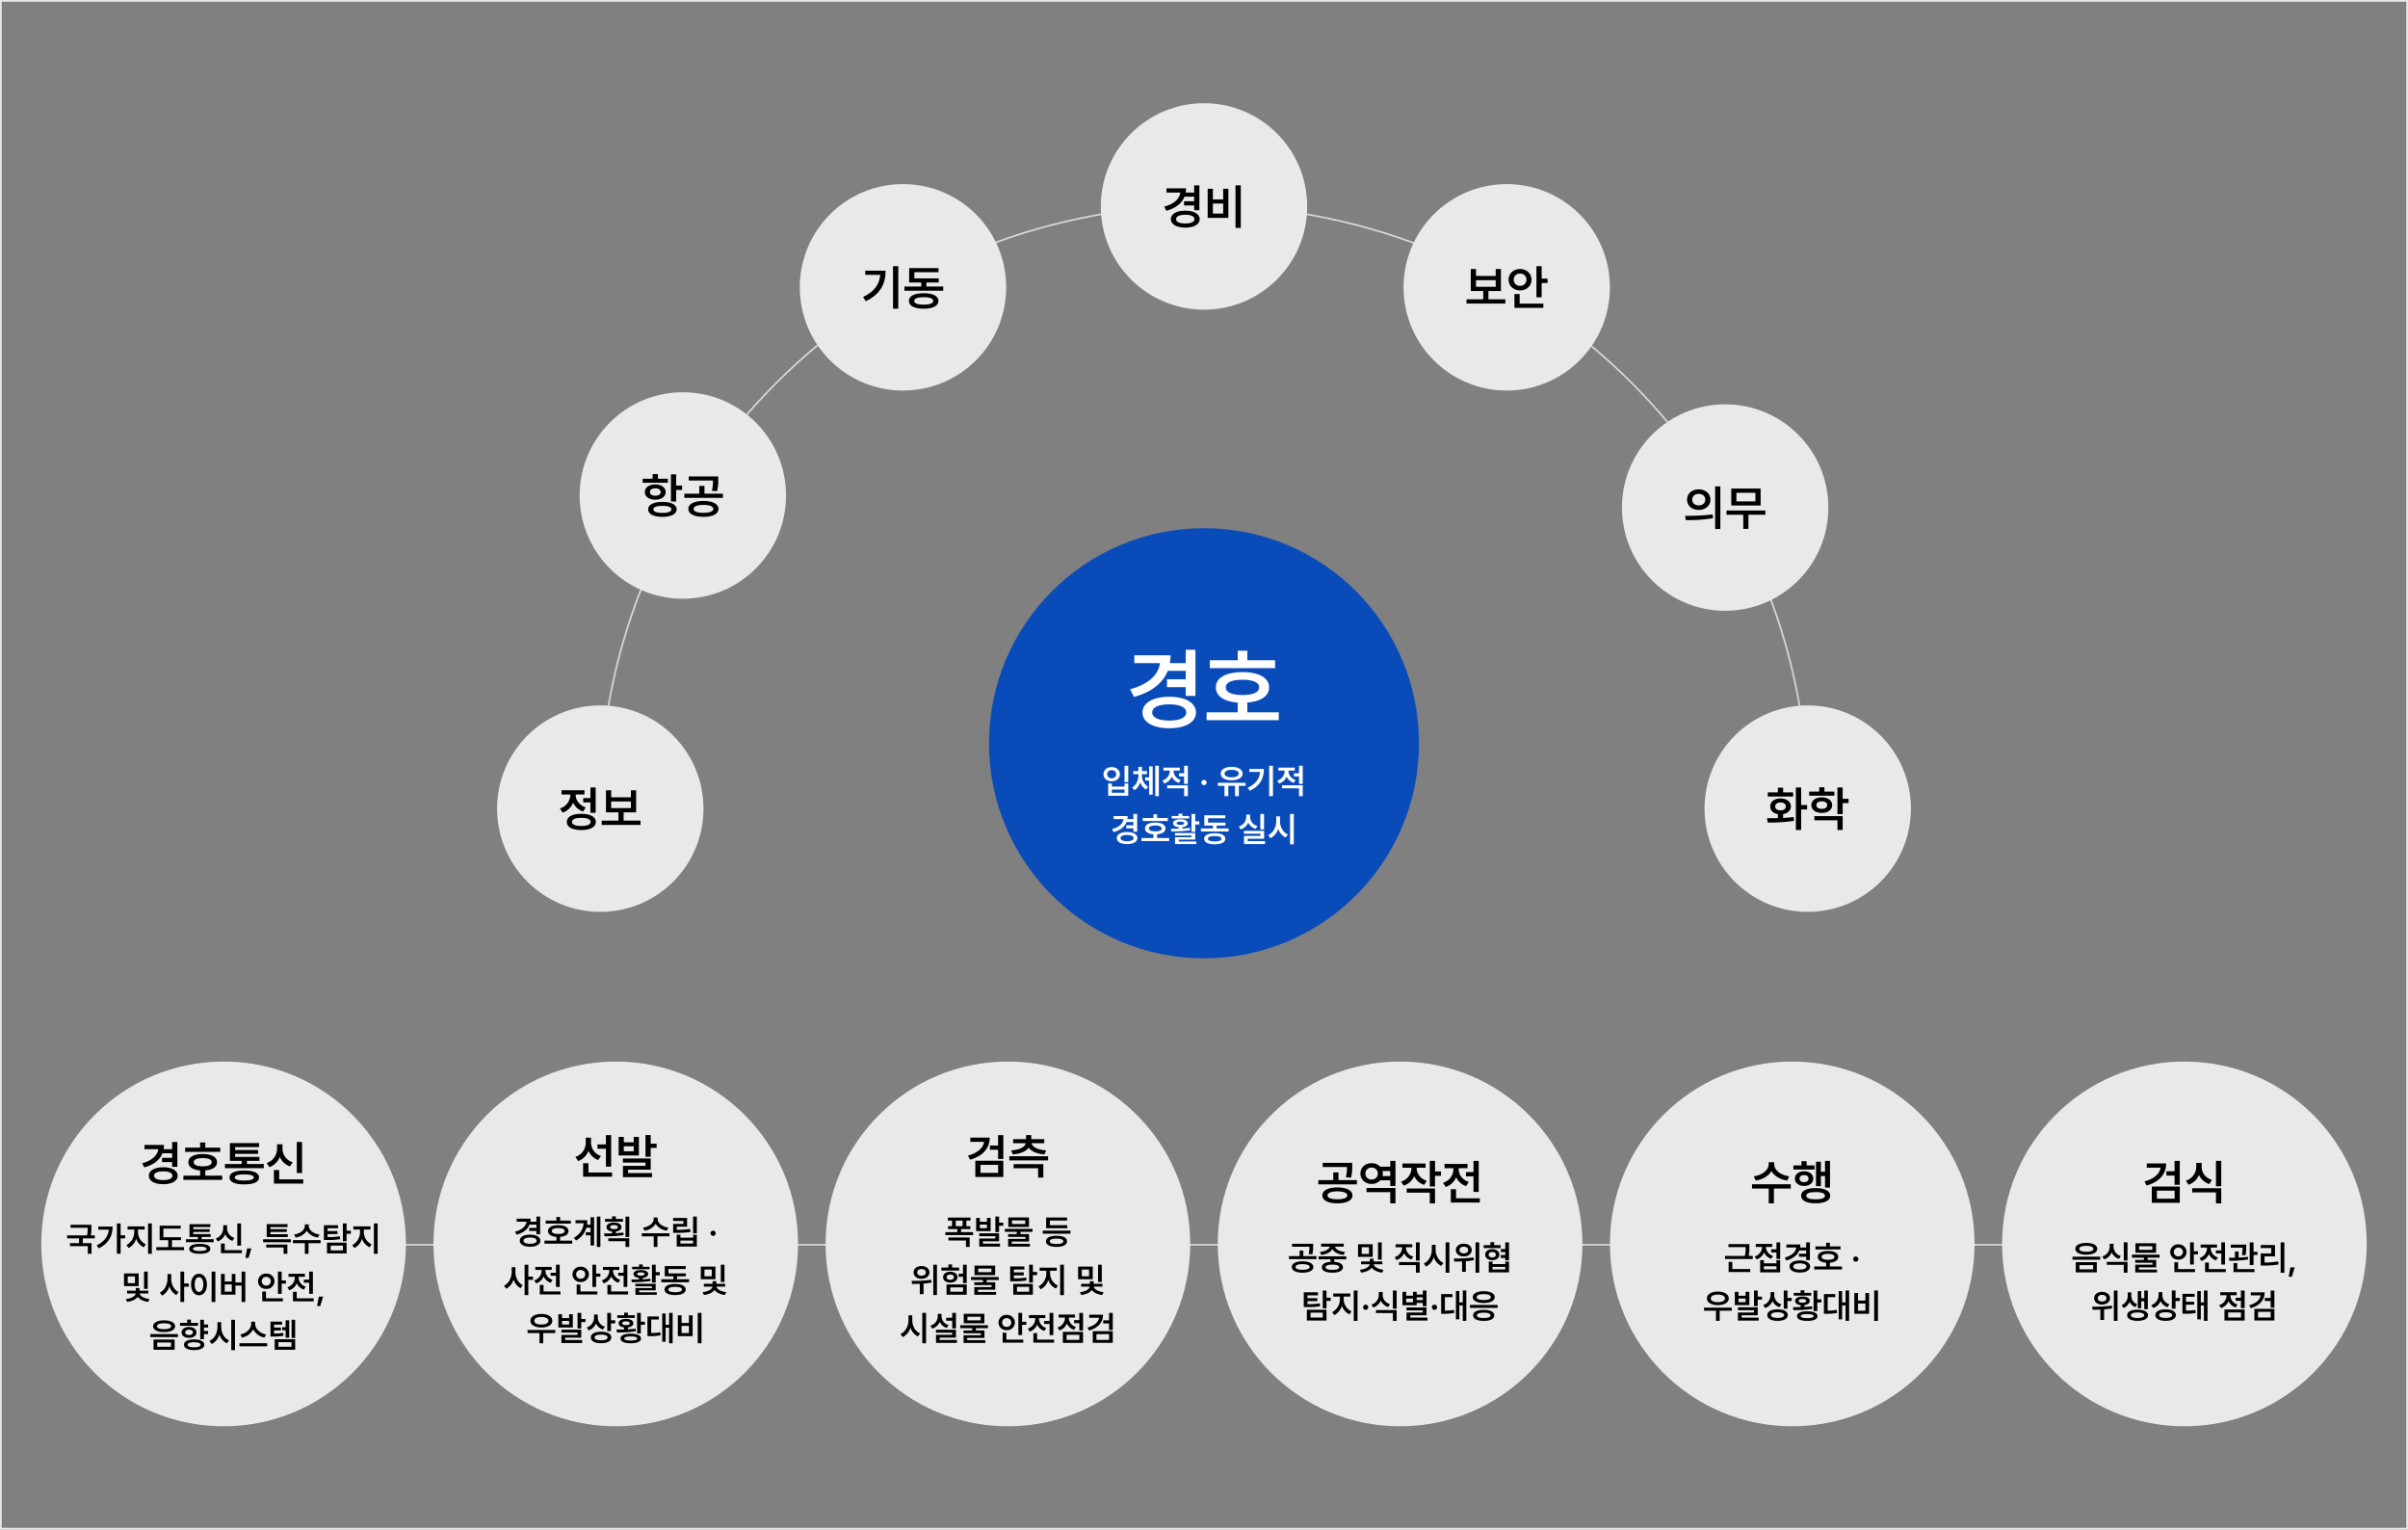 <svg xmlns="http://www.w3.org/2000/svg" width="1400" height="889" viewBox="0 0 1400 889">
  <rect x="0" y="0" width="1400" height="889" fill="#808080" stroke="none"/>
  <g id="그룹_16417" data-name="그룹 16417" transform="translate(-260 -4337)">
    <g id="그룹_15403" data-name="그룹 15403" transform="translate(0 -5)">
      <path id="패스_2981" data-name="패스 2981" d="M.125,351.625C.125,157.5,157.5.125,351.625.125s351.5,157.373,351.5,351.5" transform="translate(608.375 4461.375)" fill="none" stroke="#d6d6d6" stroke-miterlimit="10" stroke-width="1"/>
      <g id="그룹_15401" data-name="그룹 15401" transform="translate(0 -38)">
        <circle id="타원_110" data-name="타원 110" cx="125" cy="125" r="125" transform="translate(835 4687)" fill="#094cb9"/>
        <path id="패스_3293" data-name="패스 3293" d="M-4.977-41.336h-5.637v7.77h-9.242a24.1,24.1,0,0,0,.406-4.57H-40.523v4.57h14.93c-.914,6.83-6.627,12.264-17.367,15.184l2.285,4.469c10-2.768,16.682-7.871,19.6-15.184h10.461v4.926H-21.531v4.57h10.918v5.078h5.637ZM-20.16-14.016c-9.395,0-15.59,3.5-15.59,9.141s6.2,9.141,15.59,9.141c9.293,0,15.488-3.5,15.488-9.141S-10.867-14.016-20.16-14.016Zm0,4.418c6.043,0,9.852,1.676,9.852,4.723,0,3-3.809,4.672-9.852,4.672-6.2,0-9.953-1.676-9.953-4.672C-30.113-7.922-26.355-9.6-20.16-9.6Zm61.5-25.645H25.188v-5.535H19.6v5.535H3.4v4.57H41.336ZM43.469-4.977H25.188v-5.687c7.82-.609,12.645-3.783,12.645-8.836,0-5.535-5.992-8.836-15.437-8.836-9.6,0-15.539,3.3-15.488,8.836-.051,5.078,4.748,8.252,12.7,8.887v5.637H1.523v4.57H43.469ZM22.395-23.918c6.145.051,9.648,1.523,9.648,4.418,0,2.945-3.5,4.418-9.648,4.469-6.246-.051-9.75-1.523-9.7-4.469C12.645-22.395,16.148-23.867,22.395-23.918Z" transform="translate(960 4799)" fill="#fff"/>
        <path id="패스_3294" data-name="패스 3294" d="M-44.033-15.918h-2.187v9.473h2.188ZM-53.564-5.625h-2.148V1.523h11.68V-5.625H-46.2v1.816h-7.363Zm0,5.391V-2.109H-46.2V-.234Zm-.1-14.9c-2.734-.02-4.766,1.68-4.766,4.141,0,2.4,2.031,4.1,4.766,4.1,2.715,0,4.746-1.7,4.746-4.1C-48.916-13.457-50.947-15.156-53.662-15.137Zm0,1.816A2.353,2.353,0,0,1-51.045-11a2.375,2.375,0,0,1-2.617,2.324A2.371,2.371,0,0,1-56.3-11,2.35,2.35,0,0,1-53.662-13.32Zm17.6,2.793v-.547h2.949v-1.758h-2.949v-2.461h-2.051v2.461h-3.008v1.758h3.008v.547c0,2.793-1.113,5.742-3.613,7.188l1.27,1.641a8.024,8.024,0,0,0,3.4-4.687,7.294,7.294,0,0,0,3.379,4.277l1.211-1.6A7.518,7.518,0,0,1-36.064-10.527Zm9.8-5.391h-2.07V1.738h2.07Zm-3.594.332H-31.9v6.445h-2.3v1.8h2.3V.879h2.051Zm12.168,2.7v-.215h3.652v-1.738h-9.531v1.738h3.672v.234A5.94,5.94,0,0,1-24.209-7.3L-23.1-5.586A7.02,7.02,0,0,0-18.76-9.609a6.816,6.816,0,0,0,4.141,3.633l1.094-1.68A5.644,5.644,0,0,1-17.686-12.891Zm8.3,8.34H-21.416v1.738h9.863V1.738h2.168Zm0-11.367h-2.168v4.375h-3.008v1.777h3.008v4.375h2.168ZM.01-4.668a1.534,1.534,0,0,0,1.5-1.523A1.53,1.53,0,0,0,.01-7.7a1.521,1.521,0,0,0-1.523,1.5A1.525,1.525,0,0,0,.01-4.668ZM24.17-6.016H8.037v1.758H11.9v6h2.227v-6h3.906v6h2.207v-6H24.17Zm-8.105-9.277c-3.77.02-6.348,1.543-6.328,3.945-.02,2.363,2.559,3.867,6.328,3.867,3.75,0,6.367-1.5,6.367-3.867C22.432-13.75,19.814-15.273,16.064-15.293Zm0,1.758c2.5,0,4.121.8,4.121,2.188C20.186-10,18.564-9.2,16.064-9.2s-4.121-.8-4.1-2.148C11.943-12.734,13.564-13.535,16.064-13.535Zm24.023-2.383H37.9V1.738h2.188Zm-5.273,1.875H26.357v1.719h6.25c-.381,4.014-2.529,7-7.148,9.2l1.133,1.738C32.783-4.316,34.814-8.789,34.814-14.043Zm14.3,1.152v-.215h3.652v-1.738H43.232v1.738H46.9v.234A5.94,5.94,0,0,1,42.588-7.3L43.7-5.586a7.02,7.02,0,0,0,4.336-4.023,6.816,6.816,0,0,0,4.141,3.633l1.094-1.68A5.644,5.644,0,0,1,49.111-12.891Zm8.3,8.34H45.381v1.738h9.863V1.738h2.168Zm0-11.367H55.244v4.375H52.236v1.777h3.008v4.375h2.168ZM-38.857,12.1h-2.168V15.09H-44.58a9.27,9.27,0,0,0,.156-1.758h-8.105V15.09h5.742c-.352,2.627-2.549,4.717-6.68,5.84l.879,1.719c3.848-1.064,6.416-3.027,7.539-5.84h4.023V18.7h-4.2v1.758h4.2v1.953h2.168ZM-44.7,22.609c-3.613,0-6,1.348-6,3.516s2.383,3.516,6,3.516c3.574,0,5.957-1.348,5.957-3.516S-41.123,22.609-44.7,22.609Zm0,1.7c2.324,0,3.789.645,3.789,1.816,0,1.152-1.465,1.8-3.789,1.8-2.383,0-3.828-.645-3.828-1.8C-48.525,24.953-47.08,24.309-44.7,24.309Zm23.652-9.863h-6.211V12.316H-29.4v2.129h-6.23V16.2h14.59Zm.82,11.641h-7.031V23.9c3.008-.234,4.863-1.455,4.863-3.4,0-2.129-2.3-3.4-5.937-3.4-3.691,0-5.977,1.27-5.957,3.4-.02,1.953,1.826,3.174,4.883,3.418v2.168h-6.953v1.758h16.133ZM-28.33,18.8c2.363.02,3.711.586,3.711,1.7,0,1.133-1.348,1.7-3.711,1.719-2.4-.02-3.75-.586-3.73-1.719C-32.08,19.387-30.732,18.82-28.33,18.8Zm23.242-6.719H-7.256V22.473h2.168V18.2h2.383V16.379H-5.088Zm0,11.094h-11.8v1.465h9.629v1h-9.59v3.945H-4.463V28.117H-14.678V26.984h9.59ZM-19.229,20.7l.234,1.523a67.13,67.13,0,0,0,11-.664l-.176-1.367c-1.416.186-2.93.313-4.434.371v-.8c1.953-.215,3.145-1.016,3.145-2.3,0-1.426-1.66-2.266-4.258-2.266s-4.258.84-4.258,2.266c0,1.309,1.221,2.109,3.2,2.3v.879C-16.377,20.7-17.9,20.7-19.229,20.7Zm10.586-7.422h-3.965V11.945h-2.168v1.328h-4v1.484H-8.643Zm-5.078,3.281c1.367.02,2.188.313,2.188.9,0,.625-.82.977-2.187.977s-2.187-.352-2.168-.977C-15.908,16.867-15.088,16.574-13.721,16.555Zm28.047,3.984H7.334v-1.68h5.137V17.141H2.354V14.582h10.02v-1.7H.186v5.977h5.02v1.68H-1.787v1.738H14.326ZM6.24,23.293c-3.848,0-6.152,1.152-6.152,3.223,0,2.051,2.3,3.223,6.152,3.223,3.809,0,6.094-1.172,6.113-3.223C12.334,24.445,10.049,23.293,6.24,23.293Zm0,1.66c2.52,0,3.926.547,3.945,1.563-.02,1.016-1.426,1.543-3.945,1.543-2.578,0-3.965-.527-3.945-1.543C2.275,25.5,3.662,24.953,6.24,24.953ZM34.912,12.082H32.764v9h2.148Zm.039,9.824H23.232v1.68h9.551v1.289H23.271v4.707H35.479V27.863H25.4V26.5h9.551Zm-8.125-8.027V12.512H24.58v1.367a5.844,5.844,0,0,1-4.355,5.488l1.094,1.7a7.042,7.042,0,0,0,4.414-3.945,6.848,6.848,0,0,0,4.316,3.633l1.055-1.68A5.5,5.5,0,0,1,26.826,13.879ZM44.209,16.32V13.508H42V16.32c0,3.4-1.719,6.777-4.668,8.047l1.328,1.816a8.9,8.9,0,0,0,4.473-5.527,8.6,8.6,0,0,0,4.336,5.117l1.289-1.738C45.889,22.8,44.189,19.563,44.209,16.32Zm8.008-4.238H50.029V29.758h2.188Z" transform="translate(960 4841)" fill="#fff"/>
      </g>
      <g id="그룹_15391" data-name="그룹 15391" transform="translate(-237 -280)">
        <circle id="타원_112" data-name="타원 112" cx="60" cy="60" r="60" transform="translate(1137 4682)" fill="#e9e9e9"/>
        <path id="패스_3289" data-name="패스 3289" d="M-2.68-22.258H-5.715v4.184h-4.977a12.978,12.978,0,0,0,.219-2.461H-21.82v2.461h8.039c-.492,3.678-3.568,6.6-9.352,8.176l1.23,2.406c5.387-1.49,8.982-4.238,10.555-8.176h5.633v2.652h-5.879v2.461h5.879V-7.82H-2.68ZM-10.855-7.547c-5.059,0-8.395,1.887-8.395,4.922S-15.914,2.3-10.855,2.3c5,0,8.34-1.887,8.34-4.922S-5.852-7.547-10.855-7.547Zm0,2.379c3.254,0,5.3.9,5.3,2.543,0,1.613-2.051,2.516-5.3,2.516-3.336,0-5.359-.9-5.359-2.516C-16.215-4.266-14.191-5.168-10.855-5.168ZM21.383-22.285H18.32V2.461h3.063ZM5.168-20.262H2.133v16.9H14.164v-16.9H11.156v6.18H5.168Zm0,14.41V-11.7h5.988v5.852Z" transform="translate(1197 4752)"/>
      </g>
      <g id="그룹_15392" data-name="그룹 15392" transform="translate(-196 -233)">
        <circle id="타원_119" data-name="타원 119" cx="60" cy="60" r="60" transform="translate(1272 4682)" fill="#e9e9e9"/>
        <path id="패스_3290" data-name="패스 3290" d="M-.793-3.035h-9.844V-7.848h7.273v-12.8H-6.4V-16.6H-17.855v-4.047h-3.035v12.8h7.246v4.813h-9.734V-.547H-.793Zm-17.062-7.273v-3.855H-6.4v3.855ZM20.316-22.285H17.281V-4.211h3.035v-8.312h3.445v-2.516H20.316ZM21.3-.52H7.52V-6.1H4.484V1.941H21.3ZM7.766-20.645c-3.746,0-6.7,2.6-6.672,6.234C1.066-10.828,4.02-8.2,7.766-8.2s6.645-2.625,6.672-6.207C14.41-18.047,11.512-20.645,7.766-20.645Zm0,2.652a3.489,3.489,0,0,1,3.691,3.582,3.476,3.476,0,0,1-3.691,3.527A3.462,3.462,0,0,1,4.074-14.41,3.474,3.474,0,0,1,7.766-17.992Z" transform="translate(1332 4752)"/>
      </g>
      <g id="그룹_15394" data-name="그룹 15394" transform="translate(-69 -245)">
        <circle id="타원_120" data-name="타원 120" cx="60" cy="60" r="60" transform="translate(1272 4822)" fill="#e9e9e9"/>
        <path id="패스_3291" data-name="패스 3291" d="M-15.367-20.562c-3.883-.027-6.781,2.461-6.781,5.961,0,3.527,2.9,5.988,6.781,5.988,3.91,0,6.781-2.461,6.809-5.988C-8.586-18.1-11.457-20.59-15.367-20.562Zm0,2.625c2.188,0,3.828,1.285,3.828,3.336,0,2.078-1.641,3.336-3.828,3.336-2.16,0-3.773-1.258-3.773-3.336C-19.141-16.652-17.527-17.937-15.367-17.937Zm12.578-4.348H-5.824V2.461h3.035ZM-23.27-5.2l.383,2.488A85.455,85.455,0,0,0-7.055-3.8L-7.3-6.016A118.331,118.331,0,0,1-23.27-5.2Zm46.648-3.09H.793v2.461h9.734v8.23h3.008v-8.23h9.844ZM20.617-21.027H3.555v9.844H20.617ZM6.535-18.594H17.582v5.031H6.535Z" transform="translate(1332 4892)"/>
      </g>
      <g id="그룹_15393" data-name="그룹 15393" transform="translate(114 -70)">
        <circle id="타원_115" data-name="타원 115" cx="60" cy="60" r="60" transform="translate(1137 4822)" fill="#e9e9e9"/>
        <path id="패스_3292" data-name="패스 3292" d="M-3.828-22.285H-6.891V2.434h3.063V-9.543H-.355v-2.543H-3.828ZM-23.68-4.43l.438,2.516A87.894,87.894,0,0,0-8.012-2.926L-8.2-5.141c-1.941.273-4.02.438-6.1.547V-6.809c2.693-.437,4.484-2.133,4.512-4.457-.027-2.789-2.516-4.648-6.016-4.648-3.555,0-6.016,1.859-5.988,4.648-.027,2.311,1.736,4.006,4.43,4.457v2.324C-19.633-4.43-21.807-4.43-23.68-4.43Zm15.2-15.012H-14.3v-2.734h-3.062v2.734h-5.852v2.406H-8.477ZM-15.8-13.59c1.859.027,3.09.875,3.09,2.324,0,1.422-1.23,2.27-3.09,2.242-1.887.027-3.117-.82-3.117-2.242C-18.922-12.715-17.691-13.562-15.8-13.59ZM15.5-19.906h-5.8v-2.488H6.672v2.488H.848V-17.5H15.5ZM8.176-16.543c-3.582,0-6.07,1.8-6.07,4.512S4.594-7.52,8.176-7.52s6.016-1.8,6.043-4.512C14.191-14.738,11.758-16.543,8.176-16.543Zm0,2.3c1.887,0,3.145.82,3.145,2.215s-1.258,2.188-3.145,2.16c-1.887.027-3.117-.766-3.117-2.16S6.289-14.246,8.176-14.246Zm12.141-8.039H17.281V-6.809h3.035v-6.426h3.445v-2.488H20.316Zm0,16.625H3.855v2.434H17.281v5.66h3.035Z" transform="translate(1197 4892)"/>
      </g>
      <g id="그룹_15390" data-name="그룹 15390" transform="translate(71 -303)">
        <circle id="타원_114" data-name="타원 114" cx="60" cy="60" r="60" transform="translate(654 4752)" fill="#e9e9e9"/>
        <path id="패스_3288" data-name="패스 3288" d="M-2.734-22.285H-5.8V2.434h3.063Zm-7.383,2.625h-11.84v2.406h8.75c-.533,5.619-3.541,9.8-10.008,12.879l1.586,2.434C-12.961-6.043-10.117-12.3-10.117-19.66Zm33.5,9.215H13.59V-12.8h7.191V-15.2H6.617v-3.582H20.645v-2.379H3.582V-12.8h7.027v2.352H.82v2.434H23.379ZM12.059-6.59c-5.387,0-8.613,1.613-8.613,4.512,0,2.871,3.227,4.512,8.613,4.512,5.332,0,8.531-1.641,8.559-4.512C20.59-4.977,17.391-6.59,12.059-6.59Zm0,2.324c3.527,0,5.5.766,5.523,2.188-.027,1.422-2,2.16-5.523,2.16-3.609,0-5.551-.738-5.523-2.16C6.508-3.5,8.449-4.266,12.059-4.266Z" transform="translate(714 4822)"/>
      </g>
      <g id="그룹_15389" data-name="그룹 15389" transform="translate(30)">
        <circle id="타원_116" data-name="타원 116" cx="60" cy="60" r="60" transform="translate(519 4752)" fill="#e9e9e9"/>
        <path id="패스_3286" data-name="패스 3286" d="M-2.68-22.285H-5.715v6.152H-9.926v2.488h4.211V-7.6H-2.68ZM-11.047-6.973c-5.223,0-8.422,1.723-8.395,4.7-.027,2.98,3.172,4.7,8.395,4.7C-5.8,2.434-2.6.711-2.6-2.27S-5.8-6.973-11.047-6.973Zm0,2.324c3.445,0,5.414.82,5.414,2.379C-5.633-.738-7.6.082-11.047.082s-5.387-.82-5.387-2.352C-16.434-3.828-14.492-4.648-11.047-4.648Zm-3.254-13.4v-.164h5.113v-2.461H-22.531v2.461h5.141v.191a8.547,8.547,0,0,1-6.07,7.957l1.586,2.406a10.2,10.2,0,0,0,6.1-5.8,9.612,9.612,0,0,0,5.77,5.141l1.531-2.406C-12.3-12-14.3-15.039-14.3-18.047ZM23.406-3.035H13.563V-7.848h7.273v-12.8H17.8V-16.6H6.344v-4.047H3.309v12.8h7.246v4.813H.82V-.547H23.406ZM6.344-10.309v-3.855H17.8v3.855Z" transform="translate(579 4822)"/>
      </g>
      <g id="그룹_15388" data-name="그룹 15388" transform="translate(13 -62)">
        <circle id="타원_123" data-name="타원 123" cx="60" cy="60" r="60" transform="translate(584 4632)" fill="#e9e9e9"/>
        <path id="패스_3287" data-name="패스 3287" d="M-3.883-22.285H-6.918V-6.508h3.035v-6.727H-.437v-2.543H-3.883Zm-7.984,16c-5.141,0-8.285,1.613-8.258,4.348-.027,2.707,3.117,4.348,8.258,4.348,5.059,0,8.258-1.641,8.258-4.348C-3.609-4.676-6.809-6.289-11.867-6.289Zm0,2.324c3.336,0,5.223.656,5.223,2.023,0,1.313-1.887,2.051-5.223,2.051-3.391,0-5.277-.738-5.25-2.051C-17.145-3.309-15.258-3.965-11.867-3.965ZM-8.7-19.77h-5.8v-2.68h-3.035v2.68h-5.824v2.379H-8.7Zm-7.328,3.363c-3.609,0-6.07,1.777-6.07,4.43s2.461,4.4,6.07,4.4c3.582,0,6.016-1.75,6.043-4.4C-10.008-14.629-12.441-16.406-16.023-16.406Zm0,2.242c1.887,0,3.145.82,3.145,2.188,0,1.34-1.258,2.105-3.145,2.105s-3.117-.766-3.117-2.105C-19.141-13.344-17.91-14.164-16.023-14.164ZM11.949-6.836C6.617-6.809,3.2-5.113,3.2-2.187c0,2.871,3.418,4.594,8.75,4.594,5.359,0,8.75-1.723,8.777-4.594C20.7-5.113,17.309-6.809,11.949-6.836Zm0,2.3c3.582,0,5.742.848,5.77,2.352C17.691-.738,15.531.055,11.949.055c-3.555,0-5.715-.793-5.687-2.242C6.234-3.691,8.395-4.539,11.949-4.539Zm8.613-16.57H3.445V-18.7H17.527a21.787,21.787,0,0,1-.656,5.934l3.008.273a23.478,23.478,0,0,0,.684-6.562ZM23.3-11.074H12.578v-4.484H9.57v4.484H.875v2.461H23.3Z" transform="translate(644 4702)"/>
      </g>
      <g id="그룹_15402" data-name="그룹 15402" transform="translate(55 -16)">
        <path id="패스_2107" data-name="패스 2107" d="M-19433-2091h1095.1" transform="translate(19841.424 7172.5)" fill="none" stroke="#d3d3d3" stroke-width="1"/>
        <g id="그룹_15396" data-name="그룹 15396" transform="translate(-88)">
          <circle id="타원_117" data-name="타원 117" cx="106" cy="106" r="106" transform="translate(1229 4975)" fill="#e9e9e9"/>
          <path id="패스_3299" data-name="패스 3299" d="M-24.922-14.9H-37.09v1.758h10a25.789,25.789,0,0,1-.43,5.137H-39.082V-6.23h16.133V-8.008h-2.363a29.155,29.155,0,0,0,.391-5.43Zm.508,14.512h-10.43v-4.16h-2.148V1.367h12.578Zm17.4-15.527H-9.18v4.063h-3.047v1.8H-9.18v3.77h2.168ZM-16.484-5.547h-2.168v7.07H-7.012v-7.07H-9.18v1.836h-7.3Zm0,5.313V-2.012h7.3V-.234ZM-11.66-15.02h-9.531v1.777h3.672A5.986,5.986,0,0,1-21.836-7.7l1.113,1.719a7.127,7.127,0,0,0,4.336-4.043,6.962,6.962,0,0,0,4.141,3.672l1.094-1.68a5.691,5.691,0,0,1-4.16-5.215h3.652ZM10.273-15.9H8.105v2.988H4.551a9.27,9.27,0,0,0,.156-1.758H-3.4v1.758H2.344c-.352,2.627-2.549,4.717-6.68,5.84l.879,1.719c3.848-1.064,6.416-3.027,7.539-5.84H8.105V-9.3h-4.2v1.758h4.2v1.953h2.168ZM4.434-5.391c-3.613,0-6,1.348-6,3.516s2.383,3.516,6,3.516c3.574,0,5.957-1.348,5.957-3.516S8.008-5.391,4.434-5.391Zm0,1.7c2.324,0,3.789.645,3.789,1.816,0,1.152-1.465,1.8-3.789,1.8C2.051-.078.605-.723.605-1.875.605-3.047,2.051-3.691,4.434-3.691Zm23.652-9.863H21.875v-2.129H19.727v2.129H13.5V-11.8h14.59Zm.82,11.641H21.875V-4.1c3.008-.234,4.863-1.455,4.863-3.4,0-2.129-2.3-3.4-5.937-3.4-3.691,0-5.977,1.27-5.957,3.4-.02,1.953,1.826,3.174,4.883,3.418v2.168H12.773V-.156H28.906ZM20.8-9.2c2.363.02,3.711.586,3.711,1.7,0,1.133-1.348,1.7-3.711,1.719-2.4-.02-3.75-.586-3.73-1.719C17.051-8.613,18.4-9.18,20.8-9.2ZM36.953-4.668a1.534,1.534,0,0,0,1.5-1.523,1.53,1.53,0,0,0-1.5-1.5,1.521,1.521,0,0,0-1.523,1.5A1.525,1.525,0,0,0,36.953-4.668ZM-35.156,22.023H-51.289v1.8h6.953v5.918h2.148V23.82h7.031Zm-8.105-9.316c-3.77.02-6.348,1.543-6.328,3.965-.02,2.4,2.559,3.906,6.328,3.906,3.75,0,6.367-1.5,6.367-3.906C-36.895,14.25-39.512,12.727-43.262,12.707Zm0,1.758c2.5,0,4.121.82,4.121,2.207,0,1.367-1.621,2.188-4.121,2.188s-4.121-.82-4.1-2.187C-47.383,15.285-45.762,14.465-43.262,14.465Zm12.031-1.6h-2.148v7.7h8.418v-7.7h-2.148v2.246H-31.23Zm0,5.977V16.75h4.121v2.09Zm11.172-6.758h-2.168v9.043h2.168V17.414H-17.6V15.656h-2.461Zm0,9.746H-31.6v1.7h9.375v1.348h-9.355v4.707h12.07V27.863h-9.922V26.457h9.375Zm9.609-6.934V13.02h-2.168V14.7a6.1,6.1,0,0,1-4.277,5.859l1.172,1.7A7.061,7.061,0,0,0-11.484,18.2,6.672,6.672,0,0,0-7.461,21.77l1.172-1.7A5.482,5.482,0,0,1-10.449,14.895Zm7.676-2.812H-4.941V22.648h2.168V18.176H-.312v-1.8H-2.773ZM-8.516,23.039c-3.691-.02-5.977,1.23-5.977,3.32,0,2.129,2.285,3.359,5.977,3.359,3.652,0,5.9-1.23,5.918-3.359C-2.617,24.27-4.863,23.02-8.516,23.039Zm0,1.7c2.422,0,3.77.586,3.77,1.621,0,1.094-1.348,1.641-3.77,1.641s-3.809-.547-3.809-1.641C-12.324,25.324-10.937,24.738-8.516,24.738ZM14.57,12.1H12.4V24.035H14.57V19h2.383V17.219H14.57ZM8.73,24.191c-3.809,0-5.957,1-5.957,2.793s2.148,2.754,5.957,2.754c3.75,0,5.918-.957,5.938-2.754C14.648,25.188,12.48,24.191,8.73,24.191Zm0,1.6c2.5-.02,3.73.391,3.75,1.191-.02.742-1.25,1.152-3.75,1.152-2.539,0-3.789-.41-3.789-1.152C4.941,26.184,6.191,25.773,8.73,25.793ZM.43,21.77l.234,1.68a67.183,67.183,0,0,0,11-.7l-.176-1.5c-1.416.2-2.93.322-4.434.391V20.539C9,20.314,10.2,19.426,10.2,18.1c0-1.562-1.66-2.52-4.258-2.52S1.68,16.535,1.68,18.1c0,1.338,1.221,2.236,3.2,2.461v1.152C3.291,21.77,1.768,21.77.43,21.77Zm10.586-8.32H7.051v-1.5H4.883v1.5h-4v1.6H11.016ZM5.938,17.023c1.367,0,2.188.41,2.188,1.074,0,.7-.82,1.094-2.187,1.094S3.75,18.8,3.77,18.1C3.75,17.434,4.57,17.023,5.938,17.023Zm27.129-4.941H31V19H29V12.414H27.012V28.84H29V20.734H31v9h2.07Zm-8.047,2.09h-6.6V25.617h1.191a32.076,32.076,0,0,0,6.445-.508L25.9,23.332a29.179,29.179,0,0,1-5.293.449V15.93H25.02Zm24.824-2.09H47.656V29.758h2.188ZM38.262,13.527H36.094V25.6h8.594V13.527H42.539v4.414H38.262Zm0,10.293v-4.18h4.277v4.18Z" transform="translate(1335 5096)"/>
          <path id="패스_3298" data-name="패스 3298" d="M-10.5-20.234v-1.258h-3.2v1.258c0,3.117-3.473,6.262-8.7,6.945l1.2,2.461c4.156-.629,7.479-2.693,9.105-5.5,1.6,2.8,4.936,4.867,9.133,5.5l1.2-2.461C-7.027-13.973-10.5-17.117-10.5-20.234ZM-.848-8.7H-23.379V-6.18h9.707V2.434h3.008V-6.18H-.848Zm22.8-13.59h-2.9v6.344H16.652v-5.852H13.809V-7.574h2.844V-13.48h2.406v6.727h2.9Zm-8.969,2.68H8.367v-2.461H5.359v2.461H.684v2.379h12.3ZM6.863-16.215c-3.09,0-5.332,1.7-5.3,4.266-.027,2.57,2.215,4.266,5.3,4.266,3.145,0,5.359-1.7,5.387-4.266C12.223-14.52,10.008-16.215,6.863-16.215Zm0,2.188c1.559,0,2.625.793,2.625,2.078S8.422-9.871,6.863-9.871s-2.6-.793-2.6-2.078S5.332-14.027,6.863-14.027Zm6.754,7.574C8.34-6.453,5.141-4.84,5.141-2c0,2.789,3.2,4.4,8.477,4.4S22.066.793,22.094-2C22.066-4.84,18.895-6.453,13.617-6.453Zm0,2.324c3.5-.027,5.414.684,5.414,2.133,0,1.367-1.914,2.078-5.414,2.078C10.09.082,8.176-.629,8.176-2,8.176-3.445,10.09-4.156,13.617-4.129Z" transform="translate(1335 5055)"/>
        </g>
        <g id="그룹_15397" data-name="그룹 15397" transform="translate(-66)">
          <circle id="타원_124" data-name="타원 124" cx="106" cy="106" r="106" transform="translate(979 4975)" fill="#e9e9e9"/>
          <path id="패스_3295" data-name="패스 3295" d="M-36.449-6.836c-5.332.027-8.75,1.723-8.75,4.648,0,2.871,3.418,4.594,8.75,4.594,5.359,0,8.75-1.723,8.777-4.594C-27.7-5.113-31.09-6.809-36.449-6.836Zm0,2.3c3.582,0,5.742.848,5.77,2.352C-30.707-.738-32.867.055-36.449.055c-3.555,0-5.715-.793-5.687-2.242C-42.164-3.691-40-4.539-36.449-4.539Zm8.613-16.57H-44.953V-18.7h14.082a21.787,21.787,0,0,1-.656,5.934l3.008.273a23.478,23.478,0,0,0,.684-6.562ZM-25.1-11.074H-35.82v-4.484h-3.008v4.484h-8.7v2.461H-25.1ZM-2.68-6.508H-19.523V-4.1H-5.715V2.434H-2.68Zm0-15.777H-5.715v3.418h-5.824a6.523,6.523,0,0,0-4.977-2.051c-3.719-.027-6.535,2.488-6.535,5.988,0,3.555,2.816,6.07,6.535,6.07a6.622,6.622,0,0,0,5-2.105h5.8v3.281H-2.68Zm-13.836,3.938a3.392,3.392,0,0,1,3.582,3.418,3.426,3.426,0,0,1-3.582,3.5,3.4,3.4,0,0,1-3.637-3.5A3.363,3.363,0,0,1-16.516-18.348Zm6.289,4.922a6.044,6.044,0,0,0,.191-1.5,7.128,7.128,0,0,0-.164-1.449h4.484v2.953ZM9.68-17.992v-.3H14.82v-2.434H1.395v2.434H6.617v.3a8.244,8.244,0,0,1-6.07,7.766L2.16-7.875A9.983,9.983,0,0,0,8.2-13.4,9.547,9.547,0,0,0,14-8.312l1.531-2.352C11.648-11.949,9.68-14.957,9.68-17.992Zm10.637-4.293H17.281v14.9h3.035v-6.18h3.445v-2.543H20.316Zm0,16.051H3.855V-3.8H17.281V2.434h3.035Zm25.4-16.023H42.684v6.535H38.309v2.461h4.375v9.051h3.035ZM46.348-.52H32.539V-5.8H29.5V1.941H46.348ZM34.1-17.336v-.684h5.113V-20.48H25.867v2.461h5.141v.656a8.3,8.3,0,0,1-6.043,7.82l1.559,2.461a10.017,10.017,0,0,0,6.07-5.687,9.663,9.663,0,0,0,5.8,5.168l1.531-2.434C36.094-11.293,34.1-14.355,34.1-17.336Z" transform="translate(1085 5055)"/>
          <path id="패스_3302" data-name="패스 3302" d="M-56.709-4.883c-3.8.01-6.25,1.221-6.25,3.32,0,2.051,2.451,3.281,6.25,3.281,3.838,0,6.26-1.23,6.27-3.281C-50.449-3.662-52.871-4.873-56.709-4.883Zm-7.91-1.27H-48.6V-7.91H-56.26v-3.2h-2.148v3.2h-6.211Zm1.836-7.207h10.059a15.524,15.524,0,0,1-.469,4.238l2.148.2a16.007,16.007,0,0,0,.488-4.687v-1.465H-62.783Zm2.012,11.8c-.02-1.074,1.514-1.68,4.063-1.68s4.1.605,4.121,1.68c-.02,1.035-1.562,1.6-4.121,1.6S-60.791-.527-60.771-1.562Zm29.492-6.25H-47.373v1.758h6.953V-4.58c-3.2.205-5.078,1.309-5.078,3.135,0,2.031,2.295,3.164,6.152,3.164,3.8,0,6.1-1.133,6.113-3.164-.01-1.826-1.885-2.92-5.039-3.125V-6.055h6.992Zm-15.312-2.52.742,1.719c3.2-.332,5.547-1.611,6.5-3.4.957,1.787,3.33,3.066,6.543,3.4l.762-1.719c-3.32-.3-5.42-1.611-5.771-3.066h5.088v-1.738H-45.908V-13.4h5.039C-41.23-11.953-43.35-10.635-46.592-10.332Zm3.3,8.887c-.01-.977,1.377-1.494,3.945-1.5,2.529.01,3.926.527,3.945,1.5-.02.977-1.416,1.514-3.945,1.5C-41.914.068-43.3-.469-43.291-1.445Zm27.363-13.379h-8.516V-7.48h8.516ZM-23.389.02l.742,1.66c2.881-.312,5.078-1.406,6.162-2.891,1.074,1.465,3.242,2.588,6.1,2.891L-9.639.02c-3.379-.342-5.508-1.836-5.7-3.2H-10.3V-4.824h-5.1V-6.367h-2.187v1.543h-5.078v1.641h5.029C-17.832-1.777-20-.273-23.389.02Zm1.094-9.2v-3.926h4.219V-9.18Zm9.473,3.32h2.148V-15.918h-2.148ZM3.389-12.852v-.215H7.1V-14.8H-2.607v1.738H1.2v.215A6.015,6.015,0,0,1-3.174-7.285l1.113,1.68A7.179,7.179,0,0,0,2.324-9.59,7.024,7.024,0,0,0,6.592-5.937l1.113-1.68A5.652,5.652,0,0,1,3.389-12.852ZM-.654-2.7H9.209V1.738H11.4V-4.453H-.654ZM9.209-5.273H11.4V-15.918H9.209ZM20.654-11.68v-2.812H18.447v2.813c-.01,3.408-1.729,6.777-4.668,8.047l1.328,1.816A8.937,8.937,0,0,0,19.58-7.334a8.608,8.608,0,0,0,4.336,5.107l1.289-1.738C22.344-5.2,20.635-8.437,20.654-11.68Zm5.82,13.438h2.188V-15.918H26.475ZM37.021-15.137c-2.656-.01-4.59,1.494-4.59,3.711,0,2.178,1.934,3.7,4.59,3.691,2.686.01,4.629-1.514,4.629-3.691C41.65-13.643,39.707-15.146,37.021-15.137ZM31.279-6.523l.273,1.8c1.328-.01,2.861-.029,4.492-.1V1.191h2.188V-4.951a41.432,41.432,0,0,0,4.648-.6l-.156-1.6A82.273,82.273,0,0,1,31.279-6.523Zm3.262-4.9c-.01-1.221,1.035-1.973,2.48-1.953,1.5-.02,2.559.732,2.559,1.953,0,1.182-1.055,1.924-2.559,1.914C35.576-9.5,34.531-10.244,34.541-11.426ZM43.877,1.719h2.148V-15.9H43.877ZM58.447-14.3H54.7v-1.758H52.529V-14.3H48.584v1.719h9.863ZM49.5-8.75c-.01,1.914,1.67,3.184,4.082,3.184s4.131-1.27,4.141-3.184c-.01-1.9-1.738-3.193-4.141-3.2C51.172-11.943,49.492-10.654,49.5-8.75Zm2.031,0c-.01-.977.8-1.562,2.051-1.562s2.109.586,2.109,1.563-.859,1.6-2.109,1.6S51.523-7.764,51.533-8.75Zm.039,10.273H63.33v-6.27H61.182v1.484H53.74V-4.746H51.572Zm2.168-1.7V-1.621h7.441V-.176Zm4.8-6.641h2.617V-5.43H63.33V-15.918H61.162v3.887h-2.6v1.758h2.6v1.719H58.545ZM-47.734,13.117H-56v8.594h1.406a42.781,42.781,0,0,0,8.105-.469l-.234-1.719a36.5,36.5,0,0,1-7.109.488V18.273h5.742V16.535h-5.742V14.895h6.094ZM-54.2,29.523h11.406v-6.27H-54.2Zm2.148-1.758V24.953h7.109v2.813Zm7.09-5.332h2.168V18.1h2.461V16.3h-2.461V12.082h-2.168ZM-32.773,17.1V15.617h3.867v-1.8h-9.961v1.8h3.887V17.1a8.588,8.588,0,0,1-4.531,7.578l1.25,1.7a9.031,9.031,0,0,0,4.424-5.43,8.4,8.4,0,0,0,4.424,5l1.191-1.719A7.808,7.808,0,0,1-32.773,17.1Zm5.84,12.637h2.188V12.082h-2.187ZM-20,23.332a1.528,1.528,0,0,0,1.5-1.523A1.53,1.53,0,0,0-20,20.3a1.521,1.521,0,0,0-1.523,1.5A1.519,1.519,0,0,0-20,23.332Zm9.883-8.73v-1.68h-2.246V14.6a6,6,0,0,1-4.316,5.7l1.094,1.7a7.177,7.177,0,0,0,4.365-4.043,7.037,7.037,0,0,0,4.287,3.75l1.074-1.719A5.633,5.633,0,0,1-10.117,14.6Zm-3.926,10.586H-4.18v4.551h2.188V23.449H-14.043Zm9.863-2.539h2.188V12.082H-4.18ZM15.371,12.082H13.2v2.344H9.648V12.863H7.5V15.09H3.555V12.863H1.387v7.773H9.648V19.289H13.2V21.2h2.168ZM3.555,18.918V16.75H7.5v2.168Zm.176,4.707H13.2v1.23H3.75v4.668H15.938V27.8H5.918V26.457h9.453V21.926H3.73Zm5.918-6V16.066H13.2v1.563Zm10.371,5.7A1.514,1.514,0,1,0,18.5,21.809,1.528,1.528,0,0,0,20.02,23.332Zm18.5-11.25h-2.07V19H34.453V12.414H32.461V28.84h1.992V20.734h1.992v9h2.07ZM23.867,25.617h1.191a32.135,32.135,0,0,0,6.445-.508l-.156-1.777a29.33,29.33,0,0,1-5.293.449V15.93h4.414V14.172h-6.6ZM56.7,20.461H40.605V22.18H56.7ZM42.266,15.91c0,2.139,2.5,3.418,6.367,3.418S54.99,18.049,55,15.91c-.01-2.109-2.49-3.418-6.367-3.418S42.266,13.8,42.266,15.91Zm.215,10.625c0,2.061,2.295,3.213,6.152,3.2,3.8.01,6.1-1.143,6.113-3.2-.01-2.07-2.314-3.213-6.113-3.2C44.775,23.322,42.48,24.465,42.48,26.535ZM44.531,15.91c-.02-1.123,1.523-1.719,4.1-1.719s4.121.6,4.121,1.719-1.543,1.729-4.121,1.719C46.055,17.639,44.512,17.043,44.531,15.91Zm.156,10.625c-.01-1.035,1.377-1.562,3.945-1.562,2.529,0,3.926.527,3.945,1.563-.02,1.006-1.416,1.533-3.945,1.523C46.064,28.068,44.678,27.541,44.688,26.535Z" transform="translate(1085 5096)"/>
        </g>
        <g id="그룹_15395" data-name="그룹 15395" transform="translate(-110)">
          <circle id="타원_121" data-name="타원 121" cx="106" cy="106" r="106" transform="translate(1479 4975)" fill="#e9e9e9"/>
          <path id="패스_3300" data-name="패스 3300" d="M-57.031-15.566c-3.867,0-6.367,1.289-6.367,3.438,0,2.109,2.5,3.379,6.367,3.359,3.906.02,6.348-1.25,6.367-3.359C-50.684-14.277-53.125-15.566-57.031-15.566Zm0,1.7c2.578,0,4.121.605,4.121,1.738,0,1.074-1.543,1.66-4.121,1.68-2.578-.02-4.121-.605-4.1-1.68C-61.152-13.262-59.609-13.867-57.031-13.867Zm6.113,9.453H-63.164V1.523h12.246ZM-61.016-2.7h7.988V-.234h-7.988Zm12.051-4.883H-65.059V-5.82h16.094Zm7.773-5.82v-1.68h-2.246v1.68a6.012,6.012,0,0,1-4.316,5.7L-46.66-6a7.245,7.245,0,0,0,4.375-4.043,6.97,6.97,0,0,0,4.277,3.75l1.074-1.719A5.633,5.633,0,0,1-41.191-13.4Zm8.125,8.848H-45.117v1.738h9.863V1.738h2.188Zm0-11.367h-2.187V-5.352h2.188ZM-14.395-8.75H-30.488v1.719h6.934V-5.7h-5.039v1.641h10.059V-2.93H-28.574V1.582h12.656V-.078H-26.445V-1.367h10.039V-5.7h-4.98V-7.031h6.992Zm-2.07-6.621H-28.457v5.508h11.992Zm-9.863,1.7h7.7v2.109h-7.7Zm31.8-2.246H3.3v12.91H5.469V-8.945H7.93v-1.8H5.469Zm.7,15.547H-3.672V-4.355H-5.84V1.387H6.172ZM-3.5-14.746a4.493,4.493,0,0,0-4.766,4.453A4.5,4.5,0,0,0-3.5-5.859,4.524,4.524,0,0,0,1.27-10.293,4.516,4.516,0,0,0-3.5-14.746Zm0,1.895A2.492,2.492,0,0,1-.859-10.293,2.483,2.483,0,0,1-3.5-7.773a2.473,2.473,0,0,1-2.637-2.52A2.481,2.481,0,0,1-3.5-12.852ZM23.613-15.9H21.445v4.668H18.32v1.758h3.125v6.465h2.168ZM24.063-.371H14.2v-3.77H12.031V1.387H24.063Zm-8.75-12.012v-.488h3.652v-1.758H9.434v1.758h3.672v.469A5.927,5.927,0,0,1,8.789-6.816L9.9-5.059a7.155,7.155,0,0,0,4.336-4.062A6.9,6.9,0,0,0,18.379-5.43l1.094-1.738A5.622,5.622,0,0,1,15.313-12.383Zm20.664-2.227h-9v1.8h6.875A26.922,26.922,0,0,1,33.4-8.555l2.148.2a29.162,29.162,0,0,0,.43-5.2Zm-4.453,4.023H29.375v3.594c-1.24.02-2.412.029-3.457.039l.2,1.738a66.246,66.246,0,0,0,10.938-.742L36.934-7.52a53.162,53.162,0,0,1-5.41.449ZM40.2-15.918H37.969V-2.7H40.2v-5.9H42.48V-10.41H40.2ZM40.762-.371H30.742v-3.5H28.555V1.387H40.762ZM58.105-15.918H55.957V1.758h2.148Zm-5.43,1.543h-8.32v1.758h6.113v3.145H44.375v7.051h1.543a48.5,48.5,0,0,0,8.809-.625l-.2-1.777A46.858,46.858,0,0,1,46.6-4.2V-7.754h6.074ZM64.121-1.387h-2.48L60.625,4.082H62.48Zm-112,14.25c-2.656-.02-4.59,1.5-4.59,3.711,0,2.168,1.934,3.711,4.59,3.691,2.676.02,4.629-1.523,4.629-3.691C-43.252,14.367-45.205,12.844-47.881,12.863Zm0,1.758c1.5-.02,2.559.742,2.559,1.953,0,1.191-1.055,1.914-2.559,1.914-1.445,0-2.5-.723-2.48-1.914C-50.381,15.363-49.326,14.6-47.881,14.621Zm9-2.52h-2.148V29.719h2.148Zm-14.746,9.375.273,1.8c1.328-.02,2.861-.029,4.492-.1v6.016h2.188V23.039a39.262,39.262,0,0,0,4.648-.586l-.156-1.6A82.35,82.35,0,0,1-53.623,21.477Zm22.773-6.113V13.176h-2.09v2.188A5.84,5.84,0,0,1-36.514,20.6l1.172,1.66a6.471,6.471,0,0,0,3.477-3.633,5.907,5.907,0,0,0,3.3,3.105l1.152-1.66A5,5,0,0,1-30.85,15.363Zm9.59-3.262h-2.07v4.453h-1.758V12.434h-2.031v9.941h2.031V18.332h1.758v4.59h2.07Zm-5.957,11.113c-3.73,0-6.055,1.211-6.055,3.242s2.324,3.262,6.055,3.262c3.691,0,6.035-1.23,6.055-3.262C-21.182,24.426-23.525,23.215-27.217,23.215Zm0,1.641c2.422,0,3.867.566,3.867,1.6,0,1.055-1.445,1.6-3.867,1.6-2.441,0-3.887-.547-3.887-1.6C-31.1,25.422-29.658,24.855-27.217,24.855Zm14.395-9.961V13.02H-14.99V14.7a6.1,6.1,0,0,1-4.277,5.859l1.172,1.7A7.061,7.061,0,0,0-13.857,18.2,6.672,6.672,0,0,0-9.834,21.77l1.172-1.7A5.482,5.482,0,0,1-12.822,14.895Zm7.676-2.812H-7.314V22.648h2.168V18.176h2.461v-1.8H-5.146Zm-5.742,10.957c-3.691-.02-5.977,1.23-5.977,3.32,0,2.129,2.285,3.359,5.977,3.359,3.652,0,5.9-1.23,5.918-3.359C-4.99,24.27-7.236,23.02-10.889,23.039Zm0,1.7c2.422,0,3.77.586,3.77,1.621,0,1.094-1.348,1.641-3.77,1.641s-3.809-.547-3.809-1.641C-14.7,25.324-13.311,24.738-10.889,24.738ZM5.967,14H-1.143V25.578H.049a36.137,36.137,0,0,0,6.543-.41l-.176-1.777a36.113,36.113,0,0,1-5.488.371V20.324H5.654v-1.7H.928V15.734H5.967Zm7.48-1.914h-2.09v6.934H9.541V12.395H7.49V28.879H9.541V20.773h1.816v8.965h2.09Zm21.582,0H32.861v4.2H29.814v1.777h3.047v4.277h2.168Zm0,11.016H23.291v6.426H35.029Zm-9.57,1.719H32.9v2.949H25.459Zm1.27-9.824v-.156h3.652V13.078H20.85v1.758h3.672v.137a5.967,5.967,0,0,1-4.316,5.605l1.113,1.7a7.067,7.067,0,0,0,4.336-4,6.932,6.932,0,0,0,4.141,3.672l1.094-1.719A5.68,5.68,0,0,1,26.729,14.992ZM46.67,13.156H38.6v1.758h5.742c-.4,2.578-2.744,4.639-6.7,5.723l.879,1.7C43.662,20.891,46.65,17.707,46.67,13.156ZM52.314,12.1H50.146v4.316h-3.4V18.2h3.4v3.848h2.168Zm0,10.645H40.693V29.5H52.314Zm-9.492,1.719h7.344v3.32H42.822Z" transform="translate(1585 5096)"/>
          <path id="패스_3301" data-name="패스 3301" d="M-10.582-20.781H-21.875v2.461h8.039c-.561,3.609-3.842,6.494-9.379,8.012l1.23,2.379C-14.793-9.953-10.609-14.41-10.582-20.781Zm7.9-1.477H-5.715v6.043h-4.758v2.488h4.758V-8.34H-2.68Zm0,14.9h-16.27V2.105H-2.68ZM-15.969-4.949H-5.687V-.3H-15.969Zm26-13.809v-2.352H6.891v2.352A8.417,8.417,0,0,1,.848-10.773L2.379-8.395A10.144,10.144,0,0,0,8.5-14.055,9.758,9.758,0,0,0,14.492-8.8L16-11.211C12.059-12.441,10.035-15.5,10.035-18.758ZM21.41-6.371H4.539v2.434H18.348V2.434H21.41Zm0-15.914H18.348V-7.492H21.41Z" transform="translate(1585 5055)"/>
        </g>
        <g id="그룹_15400" data-name="그룹 15400">
          <circle id="타원_125" data-name="타원 125" cx="106" cy="106" r="106" transform="translate(229 4975)" fill="#e9e9e9"/>
          <path id="패스_3283" data-name="패스 3283" d="M-76.826-15.117H-88.994v1.738h10a21.69,21.69,0,0,1-.391,4.414h-11.6v1.758h6.953v2.754h-5.312v1.738h10.391V1.738h2.168V-4.453h-5.078V-7.207h7.012V-8.965H-77.2a24.009,24.009,0,0,0,.371-4.8Zm16.953-.8h-2.168V1.7h2.168V-7.207h2.617V-9.023h-2.617Zm-4.668,1.836h-8.3v1.8h6.113c-.449,4.014-2.773,7.021-7.07,9.16l1.23,1.68C-66.689-4.336-64.541-8.887-64.541-14.082ZM-49.756-10.9v-1.484h3.867v-1.8H-55.85v1.8h3.887V-10.9A8.54,8.54,0,0,1-56.494-3.32l1.25,1.7a9.045,9.045,0,0,0,4.434-5.43,8.326,8.326,0,0,0,4.414,5l1.191-1.719A7.808,7.808,0,0,1-49.756-10.9Zm8.027-5.02h-2.187V1.738h2.188Zm16.934,8.027H-35.01v-4.98h10.078v-1.738H-37.178v8.438h5v4.043h-6.953V-.352H-23V-2.129h-7.031V-6.172h5.234ZM-5.752-6.738h-6.992V-8.047h5.2v-1.66h-10.1v-1.25h9.531v-1.6h-9.531V-13.77h9.961v-1.68H-19.814v7.4h4.9v1.309h-6.973V-5.02H-5.752Zm-8.066,2.7c-3.945,0-6.152,1.035-6.152,2.871,0,1.895,2.207,2.891,6.152,2.891,3.887,0,6.094-1,6.113-2.891C-7.725-3.008-9.932-4.043-13.818-4.043Zm0,1.621c2.617,0,3.926.41,3.945,1.25C-9.893-.312-11.2.1-13.818.1c-2.656,0-3.984-.41-3.984-1.27C-17.8-2.012-16.475-2.422-13.818-2.422ZM10.146-15.9H7.959V-3.008h2.188ZM10.635-.371H.654V-4.238H-1.533V1.387H10.635ZM2.021-13.2v-1.719H-.225V-13.2A6.292,6.292,0,0,1-4.541-7.168l1.133,1.719A7.367,7.367,0,0,0,.928-9.668,7,7,0,0,0,5.146-5.762L6.26-7.48A5.946,5.946,0,0,1,2.021-13.2ZM16.162-1.387h-2.48L12.666,4.082h1.855ZM39.111-6.68H22.979v1.7H39.111ZM37.08-3.633H24.795v1.738h10.1V1.738H37.08Zm.234-6.016h-10.1v-1.309h9.531v-1.621H27.217v-1.211h9.961v-1.7H25.049v7.5H37.314Zm12.188-4.8v-.9H47.217v.9c0,2.227-2.48,4.473-6.211,4.961l.859,1.758a8.884,8.884,0,0,0,6.5-3.926,8.831,8.831,0,0,0,6.523,3.926l.859-1.758C51.982-9.98,49.5-12.227,49.5-14.453ZM56.4-6.211H40.3v1.8h6.934V1.738h2.148V-4.414H56.4Zm10.176-8.672H58.311v8.594h1.406a43.613,43.613,0,0,0,8.105-.469l-.234-1.719a37.22,37.22,0,0,1-7.109.488V-9.727h5.742v-1.738H60.479v-1.641h6.094ZM71.514-4.746H60.107v6.27H71.514Zm-9.258,1.7h7.109V-.234H62.256Zm9.258-12.871H69.346V-5.566h2.168V-9.9h2.461v-1.8H71.514Zm10.02,5.02v-1.484H85.4v-1.8H75.439v1.8h3.887V-10.9A8.54,8.54,0,0,1,74.795-3.32l1.25,1.7a9.045,9.045,0,0,0,4.434-5.43,8.326,8.326,0,0,0,4.414,5L86.084-3.77A7.808,7.808,0,0,1,81.533-10.9Zm8.027-5.02H87.373V1.738h2.188ZM-49.375,13.176h-8.516V20.52h8.516Zm-6.367,1.719h4.219V18.82h-4.219Zm11.621-2.812H-46.27V22.141h2.148Zm.371,11.094h-5.1V21.633h-2.187v1.543h-5.078v1.641h5.02c-.2,1.406-2.363,2.91-5.742,3.2l.742,1.66c2.881-.312,5.068-1.406,6.172-2.891,1.064,1.465,3.232,2.6,6.094,2.891l.742-1.66c-3.379-.332-5.5-1.836-5.7-3.2h5.039Zm13.3-6.855V13.508h-2.168V16.32c-.02,3.262-1.641,6.641-4.473,7.988l1.328,1.738a8.9,8.9,0,0,0,4.238-5.41,8.544,8.544,0,0,0,4.043,5.078l1.328-1.738C-28.887,22.668-30.469,19.465-30.449,16.32Zm7.52-4.238H-25.1V29.738h2.168V20.852h2.715V19H-22.93Zm18.145,0H-6.973V29.758h2.188ZM-14.3,13.371c-2.676,0-4.609,2.422-4.609,6.23,0,3.848,1.934,6.25,4.609,6.25,2.656,0,4.59-2.4,4.609-6.25C-9.707,15.793-11.641,13.371-14.3,13.371Zm0,1.953c1.484,0,2.5,1.582,2.5,4.277,0,2.715-1.016,4.3-2.5,4.3-1.5,0-2.52-1.582-2.52-4.3C-16.816,16.906-15.8,15.324-14.3,15.324Zm26.914-3.242H10.469V18.41H6.875V13.449H4.746v4.395H.664V13.449H-1.523V25.48h8.4V20.188h3.594v9.57h2.148ZM.664,23.742v-4.2H4.746v4.2ZM33.77,12.082H31.6v12.91H33.77V19.055H36.23v-1.8H33.77Zm.7,15.547H24.629V23.645H22.461v5.742H34.473ZM24.8,13.254a4.454,4.454,0,1,0,0,8.887,4.454,4.454,0,1,0,0-8.887Zm0,1.895a2.541,2.541,0,1,1,0,5.078,2.541,2.541,0,1,1,0-5.078ZM51.914,12.1H49.746V16.77H46.621v1.758h3.125v6.465h2.168Zm.449,15.527H42.5v-3.77H40.332v5.527H52.363Zm-8.75-12.012v-.488h3.652V13.371H37.734v1.758h3.672V15.6a5.927,5.927,0,0,1-4.316,5.586L38.2,22.941a7.155,7.155,0,0,0,4.336-4.062A6.9,6.9,0,0,0,46.68,22.57l1.094-1.738A5.622,5.622,0,0,1,43.613,15.617Zm14.238,11h-2.48l-1.016,5.469h1.855ZM-34.6,40.434c-3.867,0-6.367,1.289-6.367,3.438,0,2.109,2.5,3.379,6.367,3.359,3.906.02,6.348-1.25,6.367-3.359C-28.252,41.723-30.693,40.434-34.6,40.434Zm0,1.7c2.578,0,4.121.605,4.121,1.738,0,1.074-1.543,1.66-4.121,1.68-2.578-.02-4.121-.605-4.1-1.68C-38.721,42.738-37.178,42.133-34.6,42.133Zm6.113,9.453H-40.732v5.938h12.246Zm-10.1,1.719H-30.6v2.461h-7.988Zm12.051-4.883H-42.627V50.18h16.094Zm17.52-5.586h-2.4V40.082h-2.168v11.27h2.168V48.4h2.4V46.625h-2.4V44.613h2.4Zm-8.105,8.672c-3.672,0-5.918,1.152-5.9,3.105-.02,1.934,2.227,3.105,5.9,3.105,3.613,0,5.9-1.172,5.9-3.105C-11.221,52.66-13.506,51.508-17.119,51.508Zm0,1.66c2.383,0,3.73.469,3.73,1.445,0,.938-1.348,1.465-3.73,1.465-2.422,0-3.77-.527-3.75-1.465C-20.889,53.637-19.541,53.168-17.119,53.168Zm2.266-11.289h-4.141V39.965h-2.168v1.914h-4.16v1.7h10.469Zm-5.234,2.4c-2.578,0-4.336,1.27-4.336,3.164s1.758,3.145,4.336,3.145c2.559,0,4.3-1.25,4.316-3.145C-15.791,45.551-17.529,44.281-20.088,44.281Zm0,1.6c1.348,0,2.246.586,2.246,1.563,0,.957-.9,1.5-2.246,1.5s-2.227-.547-2.227-1.5C-22.314,46.469-21.436,45.883-20.088,45.883ZM-1.377,44.32V41.508H-3.584V44.32c0,3.4-1.719,6.777-4.668,8.047l1.328,1.816a8.9,8.9,0,0,0,4.473-5.527,8.6,8.6,0,0,0,4.336,5.117l1.289-1.738C.3,50.8-1.4,47.563-1.377,44.32Zm8.008-4.238H4.443V57.758H6.631ZM18.35,42.5V41.2h-2.3V42.5c-.02,2.715-2.676,5.449-6.328,6.113l.957,1.816a9.434,9.434,0,0,0,6.543-4.785,9.237,9.237,0,0,0,6.523,4.785l.977-1.816C21.025,47.973,18.35,45.238,18.35,42.5ZM25.361,53.7H9.229v1.8H25.361Zm8.613-12.52H27.256v8.652h1.172a33.078,33.078,0,0,0,6.445-.449l-.234-1.7a29.062,29.062,0,0,1-5.293.41V46.273h3.965v-1.68H29.346v-1.66h4.629Zm7.637-1.094h-2.07V50.648h2.07Zm-3.477.293h-2.07V44.4H34.072v1.758h1.992v4.355h2.07Zm3.477,11.016H29.7v6.133H41.611Zm-9.746,1.719h7.6v2.656h-7.6Z" transform="translate(335 5085)"/>
          <path id="패스_3284" data-name="패스 3284" d="M-26.879-22.258h-3.035v4.184h-4.977a12.978,12.978,0,0,0,.219-2.461H-46.02v2.461h8.039c-.492,3.678-3.568,6.6-9.352,8.176l1.23,2.406c5.387-1.49,8.982-4.238,10.555-8.176h5.633v2.652h-5.879v2.461h5.879V-7.82h3.035ZM-35.055-7.547c-5.059,0-8.395,1.887-8.395,4.922S-40.113,2.3-35.055,2.3c5,0,8.34-1.887,8.34-4.922S-30.051-7.547-35.055-7.547Zm0,2.379c3.254,0,5.3.9,5.3,2.543,0,1.613-2.051,2.516-5.3,2.516-3.336,0-5.359-.9-5.359-2.516C-40.414-4.266-38.391-5.168-35.055-5.168ZM-1.941-18.977h-8.7v-2.98h-3.008v2.98h-8.723v2.461H-1.941ZM-.793-2.68h-9.844V-5.742C-6.426-6.07-3.828-7.779-3.828-10.5c0-2.98-3.227-4.758-8.312-4.758-5.168,0-8.367,1.777-8.34,4.758-.027,2.734,2.557,4.443,6.836,4.785V-2.68h-9.734V-.219H-.793Zm-11.348-10.2c3.309.027,5.2.82,5.2,2.379,0,1.586-1.887,2.379-5.2,2.406-3.363-.027-5.25-.82-5.223-2.406C-17.391-12.059-15.5-12.852-12.141-12.879ZM23.352-9.434H13.563v-1.832h7.273V-13.59H6.7v-1.75H20.043v-2.242H6.7v-1.7H20.645v-2.352H3.664v10.363h6.863v1.832H.766v2.406H23.352ZM12.059-5.66c-5.523,0-8.613,1.449-8.613,4.02,0,2.652,3.09,4.047,8.613,4.047,5.441,0,8.531-1.395,8.559-4.047C20.59-4.211,17.5-5.66,12.059-5.66Zm0,2.27c3.664,0,5.5.574,5.523,1.75C17.555-.437,15.723.137,12.059.137,8.34.137,6.48-.437,6.48-1.641,6.48-2.816,8.34-3.391,12.059-3.391ZM45.609-22.258H42.547V-4.211h3.063ZM46.293-.52H32.32V-5.934H29.258V1.941H46.293ZM34.234-18.484v-2.406H31.09v2.406a8.809,8.809,0,0,1-6.043,8.449l1.586,2.406a10.314,10.314,0,0,0,6.07-5.906,9.8,9.8,0,0,0,5.906,5.469l1.559-2.406A8.325,8.325,0,0,1,34.234-18.484Z" transform="translate(335 5044)"/>
        </g>
        <g id="그룹_15398" data-name="그룹 15398" transform="translate(-44)">
          <circle id="타원_126" data-name="타원 126" cx="106" cy="106" r="106" transform="translate(729 4975)" fill="#e9e9e9"/>
          <path id="패스_3281" data-name="패스 3281" d="M-21.748-15.312H-34.912v1.758h2.422v3.242h-2.324v1.7h5.391v1.758h-6.934v1.738h16.094V-6.855h-6.973V-8.613h5.391v-1.7H-24.17v-3.242h2.422ZM-22.236-3.73H-34.58v1.738H-24.4v3.73h2.168Zm-8.086-6.582v-3.242h3.965v3.242Zm14-4.824h-2.148v7.7h8.418v-7.7H-12.2v2.246h-4.121Zm0,5.977v-2.09H-12.2v2.09Zm11.172-6.758H-7.314v9.043h2.168v-3.711h2.461v-1.758H-5.146Zm0,9.746H-16.689v1.7h9.375v1.348H-16.67V1.582H-4.6V-.137h-9.922V-1.543h9.375ZM14.307-8.75H-1.787v1.719H5.146V-5.7H.107v1.641H10.166V-2.93H.127V1.582H12.783V-.078H2.256V-1.367H12.295V-5.7H7.314V-7.031h6.992Zm-2.07-6.621H.244v5.508H12.236Zm-9.863,1.7h7.7v2.109h-7.7ZM36.357-7.734H20.244v1.777H36.357ZM34.5-10.859H24.385v-2.734H34.4v-1.758H22.217v6.23H34.5Zm-6.23,6.133c-3.848-.02-6.152,1.152-6.152,3.2,0,2.07,2.3,3.242,6.152,3.242,3.809,0,6.094-1.172,6.113-3.242C34.365-3.574,32.08-4.746,28.271-4.727Zm0,1.66c2.52,0,3.926.547,3.945,1.543C32.2-.488,30.791.039,28.271.039c-2.578,0-3.965-.527-3.945-1.562C24.307-2.52,25.693-3.066,28.271-3.066Zm-78.525,15.93c-2.656-.02-4.59,1.5-4.59,3.711,0,2.168,1.934,3.711,4.59,3.691,2.676.02,4.629-1.523,4.629-3.691C-45.625,14.367-47.578,12.844-50.254,12.863Zm0,1.758c1.5-.02,2.559.742,2.559,1.953,0,1.191-1.055,1.914-2.559,1.914-1.445,0-2.5-.723-2.48-1.914C-52.754,15.363-51.7,14.6-50.254,14.621Zm9-2.52H-43.4V29.719h2.148ZM-56,21.477l.273,1.8c1.328-.02,2.861-.029,4.492-.1v6.016h2.188V23.039a39.262,39.262,0,0,0,4.648-.586l-.156-1.6A82.35,82.35,0,0,1-56,21.477Zm32.051-9.395h-2.168v5.234h-2.52v1.8h2.52v3.652h2.168Zm0,11.484H-35.684v5.957h11.738Zm-9.57,1.719h7.441v2.48h-7.441Zm5.176-11.562h-4.1V11.945H-34.59v1.777h-4.1V15.48H-28.34Zm-5.176,2.441c-2.441,0-4.18,1.309-4.18,3.164,0,1.914,1.738,3.164,4.18,3.164,2.461,0,4.18-1.25,4.2-3.164C-29.336,17.473-31.055,16.164-33.516,16.164Zm0,1.641c1.27,0,2.109.586,2.109,1.523,0,.977-.84,1.543-2.109,1.543s-2.109-.566-2.109-1.543C-35.625,18.391-34.785,17.8-33.516,17.8ZM-5.352,19.25H-21.445v1.719h6.934V22.3h-5.039v1.641H-9.492V25.07H-19.531v4.512H-6.875v-1.66H-17.4V26.633H-7.363V22.3h-4.98V20.969h6.992Zm-2.07-6.621H-19.414v5.508H-7.422Zm-9.863,1.7h7.7v2.109h-7.7ZM9.57,13.117H1.309v8.594H2.715a43.613,43.613,0,0,0,8.105-.469l-.234-1.719a37.22,37.22,0,0,1-7.109.488V18.273H9.219V16.535H3.477V14.895H9.57Zm4.941,10.137H3.105v6.27H14.512Zm-9.258,1.7h7.109v2.813H5.254Zm9.258-12.871H12.344V22.434h2.168V18.1h2.461V16.3H14.512Zm10.02,5.02V15.617H28.4v-1.8H18.438v1.8h3.887V17.1a8.54,8.54,0,0,1-4.531,7.578l1.25,1.7a9.045,9.045,0,0,0,4.434-5.43,8.326,8.326,0,0,0,4.414,5l1.191-1.719A7.808,7.808,0,0,1,24.531,17.1Zm8.027-5.02H30.371V29.738h2.188Zm16.758,1.094H40.8V20.52h8.516Zm-6.367,1.719h4.219V18.82H42.949ZM54.57,12.082H52.422V22.141H54.57Zm.371,11.094h-5.1V21.633H47.656v1.543H42.578v1.641H47.6c-.2,1.406-2.363,2.91-5.742,3.2l.742,1.66c2.881-.312,5.068-1.406,6.172-2.891,1.064,1.465,3.232,2.6,6.094,2.891l.742-1.66c-3.379-.332-5.5-1.836-5.7-3.2h5.039ZM-55.605,44.32V41.508h-2.207V44.32c0,3.4-1.719,6.777-4.668,8.047l1.328,1.816a8.9,8.9,0,0,0,4.473-5.527,8.6,8.6,0,0,0,4.336,5.117l1.289-1.738C-53.926,50.8-55.625,47.563-55.605,44.32Zm8.008-4.238h-2.187V57.758H-47.6Zm17.383,0h-2.168v2.832H-35.9v1.738h3.516v4.473h2.168Zm0,9.8H-41.836v1.7h9.473v1.25h-9.453v4.688h12.168V55.8H-39.687V54.457h9.473Zm-8.379-7.812V40.668h-2.187v1.406a5.624,5.624,0,0,1-4.316,5.41l1.133,1.738a6.892,6.892,0,0,0,4.316-3.887,6.722,6.722,0,0,0,4.063,3.5l1.152-1.68A5.387,5.387,0,0,1-38.594,42.074Zm26.973,5.176H-27.715v1.719h6.934V50.3H-25.82v1.641h10.059V53.07H-25.8v4.512h12.656v-1.66H-23.672V54.633h10.039V50.3h-4.98V48.969h6.992Zm-2.07-6.621H-25.684v5.508h11.992Zm-9.863,1.7h7.7v2.109h-7.7Zm31.8-2.246H6.074v12.91H8.242V47.055H10.7v-1.8H8.242Zm.7,15.547H-.9V51.645H-3.066v5.742H8.945ZM-.723,41.254a4.493,4.493,0,0,0-4.766,4.453A4.5,4.5,0,0,0-.723,50.141a4.524,4.524,0,0,0,4.766-4.434A4.516,4.516,0,0,0-.723,41.254Zm0,1.895a2.492,2.492,0,0,1,2.637,2.559,2.483,2.483,0,0,1-2.637,2.52,2.473,2.473,0,0,1-2.637-2.52A2.481,2.481,0,0,1-.723,43.148ZM26.387,40.1H24.219V44.77H21.094v1.758h3.125v6.465h2.168Zm.449,15.527H16.973v-3.77H14.8v5.527H26.836Zm-8.75-12.012v-.488h3.652V41.371H12.207v1.758h3.672V43.6a5.927,5.927,0,0,1-4.316,5.586l1.113,1.758a7.155,7.155,0,0,0,4.336-4.062,6.9,6.9,0,0,0,4.141,3.691l1.094-1.738A5.622,5.622,0,0,1,18.086,43.617Zm25.586-3.535H41.5v4.2H38.457v1.777H41.5v4.277h2.168Zm0,11.016H31.934v6.426H43.672ZM34.1,52.816h7.441v2.949H34.1Zm1.27-9.824v-.156h3.652V41.078H29.492v1.758h3.672v.137a5.967,5.967,0,0,1-4.316,5.605l1.113,1.7a7.067,7.067,0,0,0,4.336-4,6.932,6.932,0,0,0,4.141,3.672l1.094-1.719A5.68,5.68,0,0,1,35.371,42.992Zm19.941-1.836H47.246v1.758h5.742c-.4,2.578-2.744,4.639-6.7,5.723l.879,1.7C52.3,48.891,55.293,45.707,55.313,41.156ZM60.957,40.1H58.789v4.316h-3.4V46.2h3.4v3.848h2.168Zm0,10.645H49.336V57.5H60.957Zm-9.492,1.719h7.344v3.32H51.465Z" transform="translate(835 5081)"/>
          <path id="패스_3297" data-name="패스 3297" d="M-10.582-20.781H-21.875v2.461h8.039c-.561,3.609-3.842,6.494-9.379,8.012l1.23,2.379C-14.793-9.953-10.609-14.41-10.582-20.781Zm7.9-1.477H-5.715v6.043h-4.758v2.488h4.758V-8.34H-2.68Zm0,14.9h-16.27V2.105H-2.68ZM-15.969-4.949H-5.687V-.3H-15.969Zm39.32-5H.82V-7.52H23.352ZM20.59-5.387H3.309V-2.98H17.555V2.434H20.59ZM13.563-22.23H10.555v2.324H3.035v2.379h7.3C9.98-15.422,7.055-13.7,1.887-13.344l.957,2.324c4.389-.369,7.67-1.75,9.215-3.91,1.545,2.16,4.813,3.541,9.215,3.91l.957-2.324c-5.223-.355-8.121-2.078-8.449-4.184h7.355v-2.379H13.563Z" transform="translate(835 5040)"/>
        </g>
        <g id="그룹_15399" data-name="그룹 15399" transform="translate(-22)">
          <circle id="타원_113" data-name="타원 113" cx="106" cy="106" r="106" transform="translate(479 4975)" fill="#e9e9e9"/>
          <path id="패스_3282" data-name="패스 3282" d="M-43.955-15.9h-2.168v2.988h-3.555a9.27,9.27,0,0,0,.156-1.758h-8.105v1.758h5.742c-.352,2.627-2.549,4.717-6.68,5.84l.879,1.719c3.848-1.064,6.416-3.027,7.539-5.84h4.023V-9.3h-4.2v1.758h4.2v1.953h2.168Zm-5.84,10.508c-3.613,0-6,1.348-6,3.516s2.383,3.516,6,3.516c3.574,0,5.957-1.348,5.957-3.516S-46.221-5.391-49.795-5.391Zm0,1.7c2.324,0,3.789.645,3.789,1.816,0,1.152-1.465,1.8-3.789,1.8-2.383,0-3.828-.645-3.828-1.8C-53.623-3.047-52.178-3.691-49.795-3.691Zm23.652-9.863h-6.211v-2.129H-34.5v2.129h-6.23V-11.8h14.59Zm.82,11.641h-7.031V-4.1c3.008-.234,4.863-1.455,4.863-3.4,0-2.129-2.3-3.4-5.937-3.4-3.691,0-5.977,1.27-5.957,3.4-.02,1.953,1.826,3.174,4.883,3.418v2.168h-6.953V-.156h16.133ZM-33.428-9.2c2.363.02,3.711.586,3.711,1.7,0,1.133-1.348,1.7-3.711,1.719-2.4-.02-3.75-.586-3.73-1.719C-37.178-8.613-35.83-9.18-33.428-9.2Zm24.492-6.719h-2.07V1.738h2.07Zm-3.652.43h-2.07v4.316h-2.051a18.816,18.816,0,0,0,.176-2.6h-6.875v1.758h4.727c-.322,3.555-2,6.318-5.664,8.477l1.27,1.543a12.331,12.331,0,0,0,5.977-7.4h2.441v2.617h-2.754V-5h2.754V.9h2.07Zm16.777.977H.029v-1.5H-2.139v1.5H-6.26v1.6H4.189ZM-1.025-12.4c-2.637-.02-4.375,1.016-4.355,2.656-.02,1.377,1.24,2.3,3.242,2.539v1.035c-1.66.059-3.262.068-4.668.059l.293,1.68a68.465,68.465,0,0,0,11.094-.7L4.424-6.621c-1.406.176-2.9.3-4.395.371v-.937c1.992-.244,3.281-1.172,3.281-2.559C3.311-11.387,1.553-12.422-1.025-12.4Zm0,1.465c1.348-.02,2.246.41,2.266,1.191-.02.723-.918,1.152-2.266,1.133-1.387.02-2.285-.41-2.266-1.133C-3.311-10.527-2.412-10.957-1.025-10.937Zm8.867-4.941H5.654V-4H7.842Zm0,12.6H-4.307v1.7H5.654v3.32H7.842Zm16.5-11.172v-.9H22.061v.9c0,2.227-2.48,4.473-6.211,4.961l.859,1.758a8.884,8.884,0,0,0,6.5-3.926,8.831,8.831,0,0,0,6.523,3.926L30.6-9.492C26.826-9.98,24.346-12.227,24.346-14.453ZM31.24-6.211H15.146v1.8H22.08V1.738h2.148V-4.414H31.24Zm15.9-9.687H44.951v9.785h2.188Zm-5.664.8H33.33v1.758h6v1.68H33.369v5.215h1.5a50.73,50.73,0,0,0,8.594-.527L43.193-8.73a46.9,46.9,0,0,1-7.7.508V-10h5.977ZM37.607-5.332H35.439V1.523h11.7V-5.332H44.971v1.719H37.607Zm0,5.1v-1.7h7.363v1.7Zm19-4.434a1.534,1.534,0,0,0,1.5-1.523,1.53,1.53,0,0,0-1.5-1.5,1.521,1.521,0,0,0-1.523,1.5A1.525,1.525,0,0,0,56.611-4.668ZM-58.35,16.32V13.508h-2.168V16.32c-.02,3.262-1.641,6.641-4.473,7.988l1.328,1.738a8.9,8.9,0,0,0,4.238-5.41,8.544,8.544,0,0,0,4.043,5.078l1.328-1.738C-56.787,22.668-58.369,19.465-58.35,16.32Zm7.52-4.238H-53V29.738h2.168V20.852h2.715V19H-50.83Zm18.242.02h-2.168V16.77h-3.125v1.758h3.125v6.465h2.168Zm.449,15.527H-42v-3.77H-44.17v5.527h12.031Zm-8.75-12.012v-.488h3.652V13.371h-9.531v1.758H-43.1V15.6a5.927,5.927,0,0,1-4.316,5.586l1.113,1.758a7.155,7.155,0,0,0,4.336-4.062,6.9,6.9,0,0,0,4.141,3.691l1.094-1.738A5.622,5.622,0,0,1-40.889,15.617Zm29.473-3.535h-2.168v12.91h2.168V19.055h2.461v-1.8h-2.461Zm.7,15.547h-9.844V23.645h-2.168v5.742h12.012Zm-9.668-14.375a4.493,4.493,0,0,0-4.766,4.453,4.5,4.5,0,0,0,4.766,4.434,4.524,4.524,0,0,0,4.766-4.434A4.516,4.516,0,0,0-20.381,13.254Zm0,1.895a2.492,2.492,0,0,1,2.637,2.559,2.483,2.483,0,0,1-2.637,2.52,2.473,2.473,0,0,1-2.637-2.52A2.481,2.481,0,0,1-20.381,15.148ZM6.729,12.1H4.561V16.77H1.436v1.758H4.561v6.465H6.729Zm.449,15.527H-2.686v-3.77H-4.854v5.527H7.178Zm-8.75-12.012v-.488H2.08V13.371H-7.451v1.758h3.672V15.6A5.927,5.927,0,0,1-8.1,21.184l1.113,1.758a7.155,7.155,0,0,0,4.336-4.062A6.9,6.9,0,0,0,1.494,22.57l1.094-1.738A5.622,5.622,0,0,1-1.572,15.617Zm24.785-3.535H21.045V22.473h2.168V18.2H25.6V16.379H23.213Zm0,11.094h-11.8v1.465h9.629v1h-9.59v3.945H23.838V28.117H13.623V26.984h9.59ZM9.072,20.7l.234,1.523a67.13,67.13,0,0,0,11-.664l-.176-1.367c-1.416.186-2.93.313-4.434.371v-.8c1.953-.215,3.145-1.016,3.145-2.3,0-1.426-1.66-2.266-4.258-2.266s-4.258.84-4.258,2.266c0,1.309,1.221,2.109,3.2,2.3v.879C11.924,20.7,10.4,20.7,9.072,20.7Zm10.586-7.422H15.693V11.945H13.525v1.328h-4v1.484H19.658ZM14.58,16.555c1.367.02,2.188.313,2.188.9,0,.625-.82.977-2.187.977s-2.187-.352-2.168-.977C12.393,16.867,13.213,16.574,14.58,16.555Zm28.047,3.984H35.635v-1.68h5.137V17.141H30.654V14.582h10.02v-1.7H28.486v5.977h5.02v1.68H26.514v1.738H42.627Zm-8.086,2.754c-3.848,0-6.152,1.152-6.152,3.223,0,2.051,2.3,3.223,6.152,3.223,3.809,0,6.094-1.172,6.113-3.223C40.635,24.445,38.35,23.293,34.541,23.293Zm0,1.66c2.52,0,3.926.547,3.945,1.563-.02,1.016-1.426,1.543-3.945,1.543-2.578,0-3.965-.527-3.945-1.543C30.576,25.5,31.963,24.953,34.541,24.953ZM57.959,13.176H49.443V20.52h8.516Zm-6.367,1.719h4.219V18.82H51.592Zm11.621-2.812H61.064V22.141h2.148Zm.371,11.094h-5.1V21.633H56.3v1.543H51.221v1.641h5.02c-.2,1.406-2.363,2.91-5.742,3.2l.742,1.66c2.881-.312,5.068-1.406,6.172-2.891,1.064,1.465,3.232,2.6,6.094,2.891l.742-1.66c-3.379-.332-5.5-1.836-5.7-3.2h5.039Zm-98.74,26.848H-51.289v1.8h6.953v5.918h2.148V51.82h7.031Zm-8.105-9.316c-3.77.02-6.348,1.543-6.328,3.965-.02,2.4,2.559,3.906,6.328,3.906,3.75,0,6.367-1.5,6.367-3.906C-36.895,42.25-39.512,40.727-43.262,40.707Zm0,1.758c2.5,0,4.121.82,4.121,2.207,0,1.367-1.621,2.188-4.121,2.188s-4.121-.82-4.1-2.187C-47.383,43.285-45.762,42.465-43.262,42.465Zm12.031-1.6h-2.148v7.7h8.418v-7.7h-2.148v2.246H-31.23Zm0,5.977V44.75h4.121v2.09Zm11.172-6.758h-2.168v9.043h2.168V45.414H-17.6V43.656h-2.461Zm0,9.746H-31.6v1.7h9.375v1.348h-9.355v4.707h12.07V55.863h-9.922V54.457h9.375Zm9.609-6.934V41.02h-2.168V42.7a6.1,6.1,0,0,1-4.277,5.859l1.172,1.7A7.061,7.061,0,0,0-11.484,46.2,6.672,6.672,0,0,0-7.461,49.77l1.172-1.7A5.482,5.482,0,0,1-10.449,42.895Zm7.676-2.812H-4.941V50.648h2.168V46.176H-.312v-1.8H-2.773ZM-8.516,51.039c-3.691-.02-5.977,1.23-5.977,3.32,0,2.129,2.285,3.359,5.977,3.359,3.652,0,5.9-1.23,5.918-3.359C-2.617,52.27-4.863,51.02-8.516,51.039Zm0,1.7c2.422,0,3.77.586,3.77,1.621,0,1.094-1.348,1.641-3.77,1.641s-3.809-.547-3.809-1.641C-12.324,53.324-10.937,52.738-8.516,52.738ZM14.57,40.1H12.4V52.035H14.57V47h2.383V45.219H14.57ZM8.73,52.191c-3.809,0-5.957,1-5.957,2.793s2.148,2.754,5.957,2.754c3.75,0,5.918-.957,5.938-2.754C14.648,53.188,12.48,52.191,8.73,52.191Zm0,1.6c2.5-.02,3.73.391,3.75,1.191-.02.742-1.25,1.152-3.75,1.152-2.539,0-3.789-.41-3.789-1.152C4.941,54.184,6.191,53.773,8.73,53.793ZM.43,49.77l.234,1.68a67.183,67.183,0,0,0,11-.7l-.176-1.5c-1.416.2-2.93.322-4.434.391V48.539C9,48.314,10.2,47.426,10.2,46.1c0-1.562-1.66-2.52-4.258-2.52S1.68,44.535,1.68,46.1c0,1.338,1.221,2.236,3.2,2.461v1.152C3.291,49.77,1.768,49.77.43,49.77Zm10.586-8.32H7.051v-1.5H4.883v1.5h-4v1.6H11.016ZM5.938,45.023c1.367,0,2.188.41,2.188,1.074,0,.7-.82,1.094-2.187,1.094S3.75,46.8,3.77,46.1C3.75,45.434,4.57,45.023,5.938,45.023Zm27.129-4.941H31V47H29V40.414H27.012V56.84H29V48.734H31v9h2.07Zm-8.047,2.09h-6.6V53.617h1.191a32.076,32.076,0,0,0,6.445-.508L25.9,51.332a29.179,29.179,0,0,1-5.293.449V43.93H25.02Zm24.824-2.09H47.656V57.758h2.188ZM38.262,41.527H36.094V53.6h8.594V41.527H42.539v4.414H38.262Zm0,10.293v-4.18h4.277v4.18Z" transform="translate(585 5081)"/>
          <path id="패스_3285" data-name="패스 3285" d="M-14.383-17.91v-2.844h-3.062v2.816A8.669,8.669,0,0,1-23.461-9.57l1.613,2.406A10.181,10.181,0,0,0-15.859-13.1a9.717,9.717,0,0,0,5.605,5.359l1.668-2.379A8.183,8.183,0,0,1-14.383-17.91Zm11.7-4.348H-5.715v5.441h-4.922v2.488h4.922V-3.91H-2.68ZM-2.133-.52H-15.887V-5.906h-3.09V1.941H-2.133ZM4.676-21.191H1.668v10.773H13.453V-21.191H10.445v3.145H4.676Zm0,8.367V-15.75h5.77v2.926Zm15.641-9.461H17.281v12.66h3.035v-5.2h3.445v-2.461H20.316Zm0,13.645H4.156v2.379H17.281v1.887H4.184v6.59h16.9V-.191H7.191V-2.16H20.316Z" transform="translate(585 5040)"/>
        </g>
      </g>
    </g>
    <g id="사각형_1262" data-name="사각형 1262" transform="translate(260 4337)" fill="none" stroke="#e9e9e9" stroke-width="1">
      <rect width="1400" height="889" stroke="none"/>
      <rect x="0.5" y="0.5" width="1399" height="888" fill="none"/>
    </g>
  </g>
</svg>
